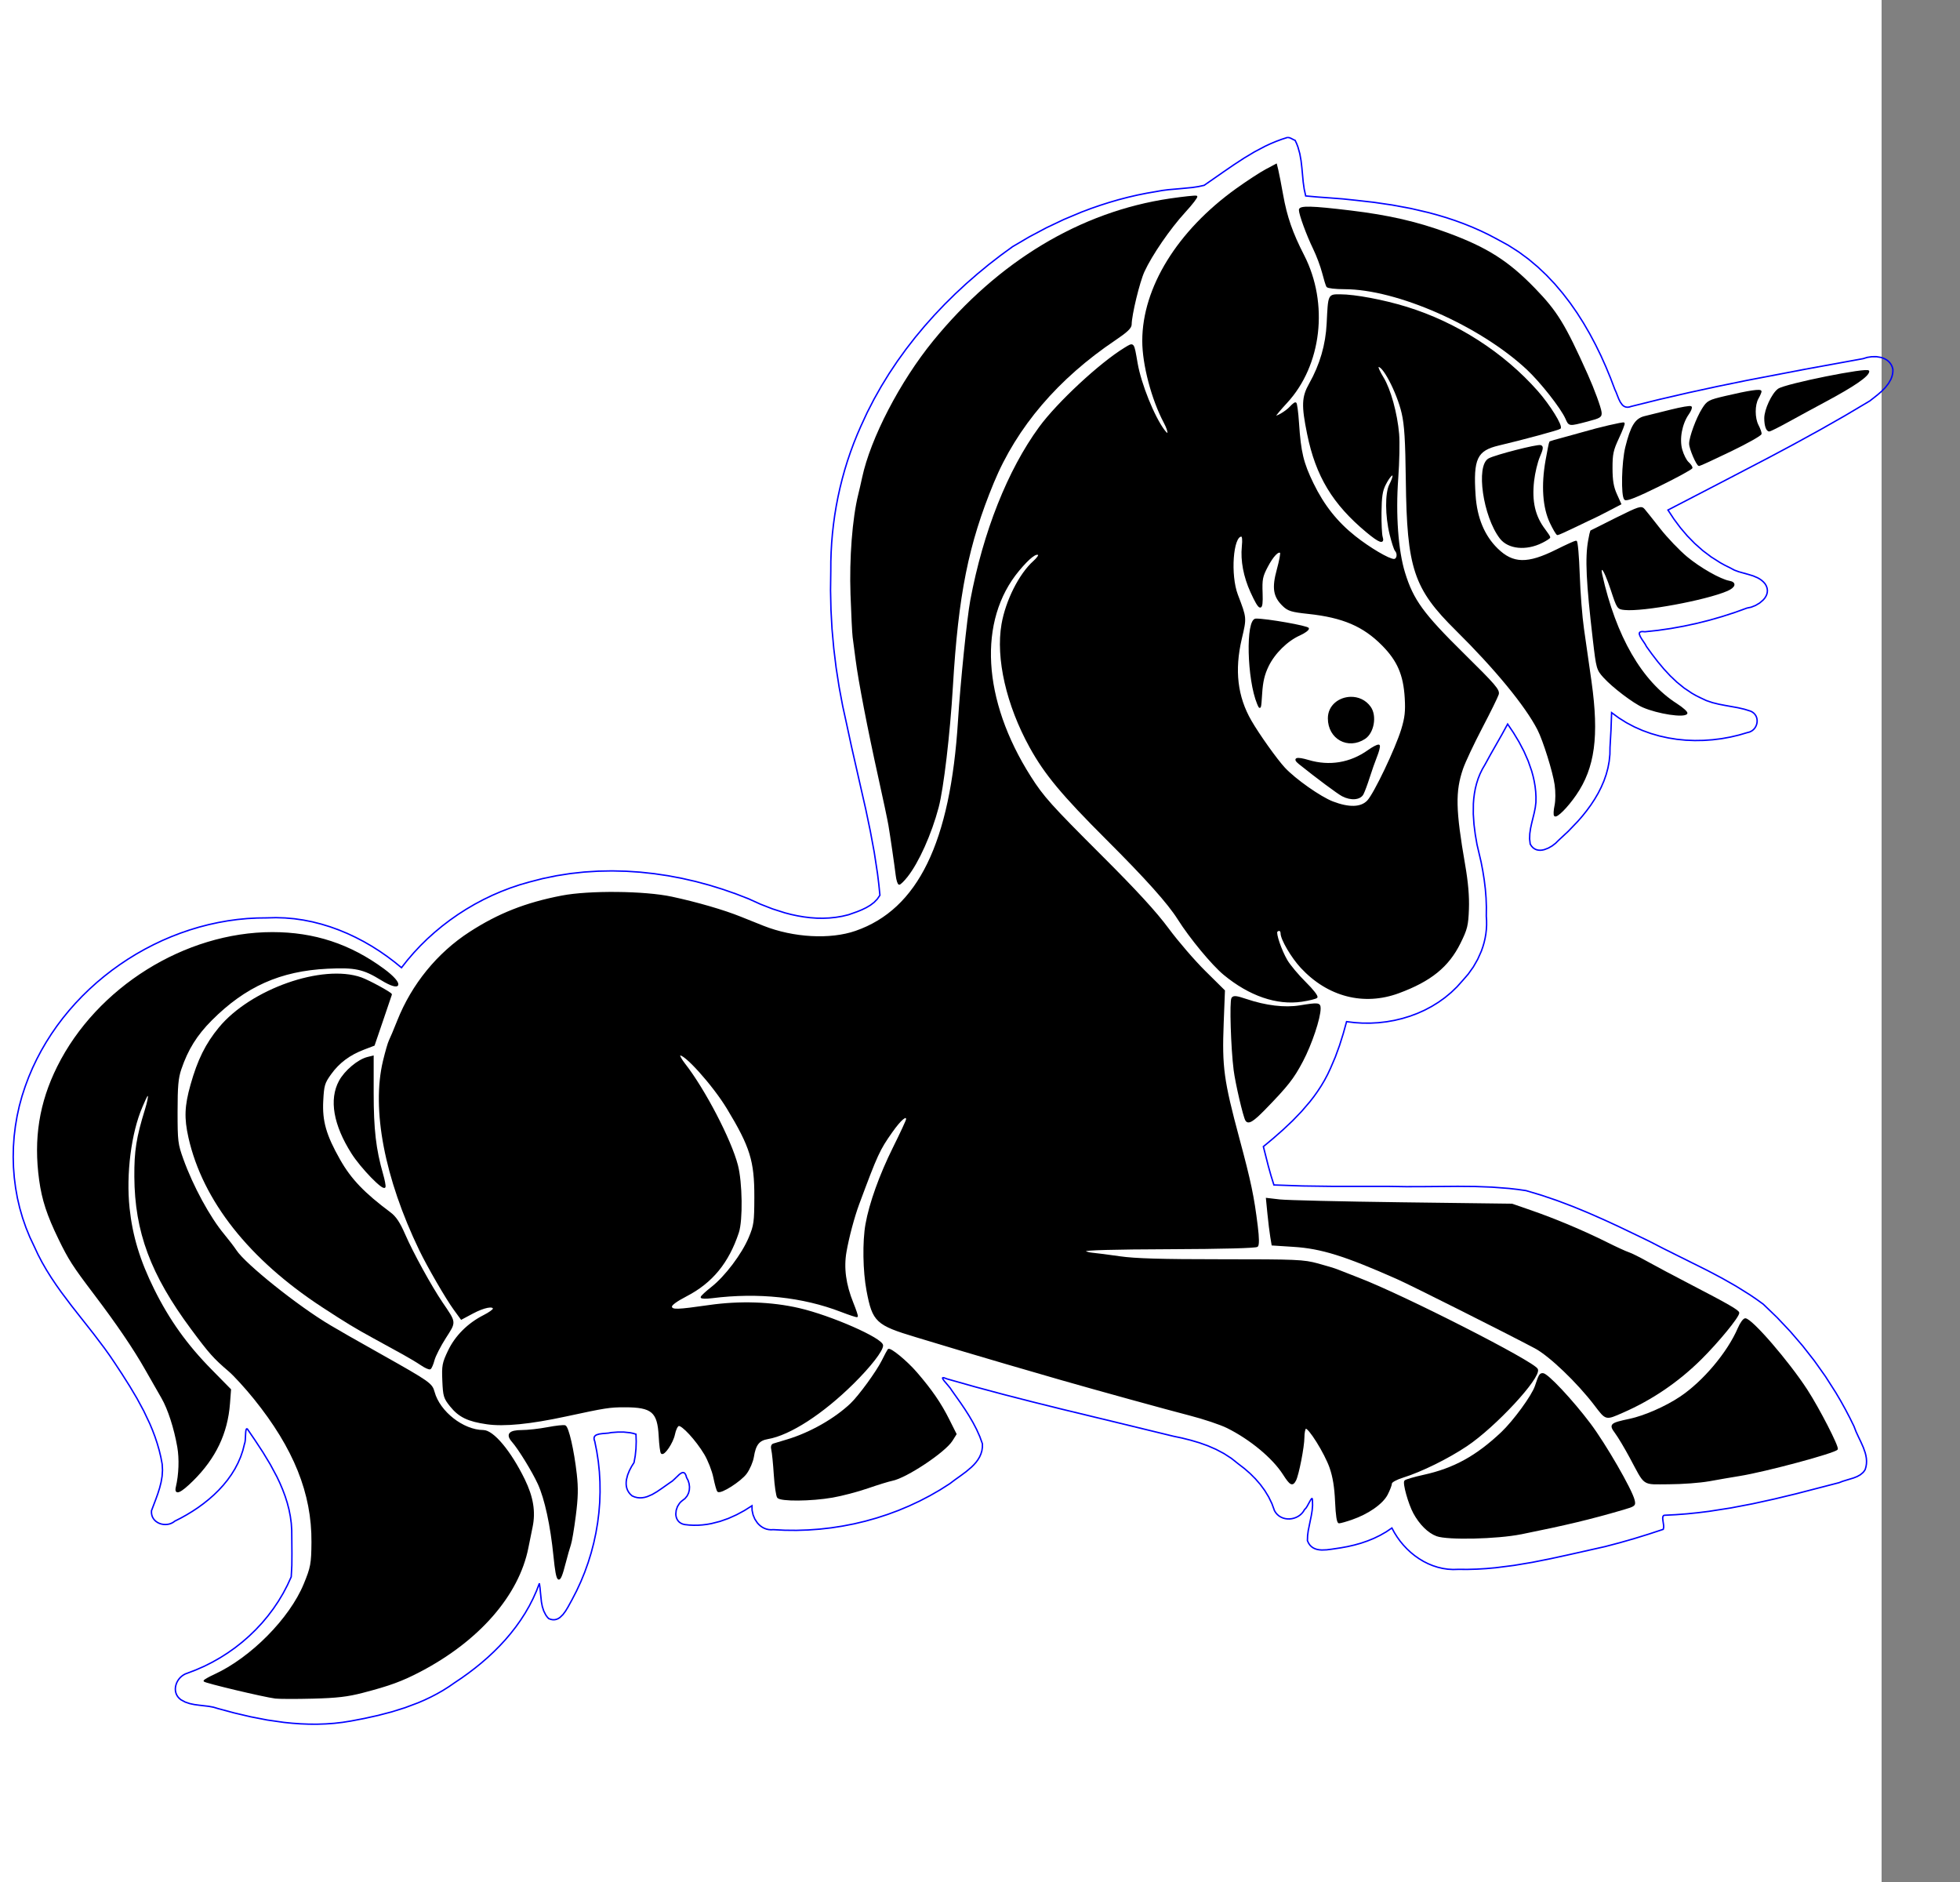 <?xml version="1.0" encoding="UTF-8" standalone="no"?>
<svg
   width="125mm"
   height="120mm"
   viewBox="0 0 125 120"
   version="1.1"
   id="svg1501"
   sodipodi:docname="Einhorn.svg"
   inkscape:version="1.1 (c68e22c387, 2021-05-23)"
   xmlns:inkscape="http://www.inkscape.org/namespaces/inkscape"
   xmlns:sodipodi="http://sodipodi.sourceforge.net/DTD/sodipodi-0.dtd"
   xmlns="http://www.w3.org/2000/svg"
   xmlns:svg="http://www.w3.org/2000/svg">
  <rect x="0" y="0" width="125" height="120" fill="#808080" stroke="none"/>
  <defs
     id="defs1505" />
  <sodipodi:namedview
     id="namedview1503"
     pagecolor="#ffffff"
     bordercolor="#666666"
     borderopacity="1.0"
     inkscape:pageshadow="2"
     inkscape:pageopacity="0.0"
     inkscape:pagecheckerboard="0"
     inkscape:document-units="mm"
     showgrid="false"
     inkscape:zoom="0.96163364"
     inkscape:cx="182.50193"
     inkscape:cy="237.61648"
     inkscape:window-width="1920"
     inkscape:window-height="1017"
     inkscape:window-x="-8"
     inkscape:window-y="-8"
     inkscape:window-maximized="1"
     inkscape:current-layer="g1775"
     borderlayer="true"
     width="125mm">
    <inkscape:grid
       spacingx="2.54"
       spacingy="2.54"
       empspacing="1"
       type="xygrid"
       units="mm"
       id="grid1744" />
  </sodipodi:namedview>
  <g
     inkscape:groupmode="layer"
     id="layer1"
     inkscape:label="Cut" />
  <g
     inkscape:groupmode="layer"
     id="layer2"
     inkscape:label="Gravieren" />
  <g
     inkscape:label="[fixed] BG"
     inkscape:groupmode="layer"
     sodipodi:insensitive="true"
     id="g1773">
    <rect
       x="0"
       y="0"
       width="120"
       height="120"
       style="fill:#ffffff;fill-opacity:1;stroke:none"
       id="rect1771" />
  </g>
  <g
     inkscape:label="Edge.Cuts"
     inkscape:groupmode="layer"
     id="g1775"
     style="display:inline">
    <path
       id="path1439"
       style="fill:none;stroke:#0000ff;stroke-width:0.024mm"
       d="M 82.109 8.764 L 81.742 8.882 L 81.382 9.016 L 81.028 9.164 L 80.681 9.326 L 80.002 9.685 L 79.341 10.081 L 78.694 10.503 L 78.056 10.94 L 76.795 11.817 L 76.423 11.898 L 76.045 11.955 L 75.278 12.029 L 74.507 12.096 L 74.124 12.145 L 73.744 12.213 L 73.134 12.318 L 72.528 12.44 L 71.926 12.58 L 71.329 12.736 L 70.736 12.909 L 70.148 13.096 L 69.564 13.299 L 68.986 13.517 L 67.846 13.995 L 66.73 14.525 L 65.638 15.105 L 64.574 15.73 L 63.81 16.288 L 63.062 16.867 L 62.331 17.469 L 61.617 18.092 L 60.922 18.737 L 60.248 19.402 L 59.595 20.089 L 58.965 20.796 L 58.359 21.523 L 57.779 22.271 L 57.226 23.038 L 56.701 23.824 L 56.206 24.63 L 55.741 25.454 L 55.308 26.297 L 54.909 27.159 L 54.672 27.705 L 54.45 28.256 L 54.244 28.814 L 54.053 29.377 L 53.878 29.944 L 53.719 30.516 L 53.575 31.092 L 53.447 31.672 L 53.334 32.255 L 53.237 32.841 L 53.156 33.429 L 53.09 34.02 L 53.04 34.612 L 53.006 35.206 L 52.987 35.801 L 52.984 36.396 L 52.968 37.635 L 52.995 38.873 L 53.063 40.11 L 53.174 41.343 L 53.324 42.572 L 53.514 43.796 L 53.742 45.014 L 54.007 46.224 L 54.298 47.575 L 54.605 48.925 L 55.219 51.626 L 55.502 52.981 L 55.755 54.341 L 55.964 55.707 L 56.048 56.394 L 56.117 57.082 L 55.95 57.327 L 55.744 57.538 L 55.506 57.719 L 55.244 57.874 L 54.967 58.008 L 54.682 58.125 L 54.118 58.325 L 53.713 58.422 L 53.306 58.49 L 52.898 58.532 L 52.49 58.549 L 52.081 58.543 L 51.673 58.514 L 51.267 58.464 L 50.862 58.395 L 50.459 58.309 L 50.059 58.205 L 49.271 57.954 L 48.502 57.654 L 47.756 57.316 L 46.923 56.992 L 46.078 56.699 L 45.222 56.435 L 44.357 56.203 L 43.483 56.004 L 42.603 55.838 L 41.718 55.707 L 40.828 55.611 L 39.936 55.552 L 39.043 55.53 L 38.15 55.547 L 37.259 55.603 L 36.371 55.7 L 35.487 55.839 L 34.61 56.02 L 33.739 56.245 L 33.141 56.418 L 32.55 56.617 L 31.966 56.841 L 31.392 57.089 L 30.828 57.361 L 30.276 57.655 L 29.736 57.972 L 29.209 58.31 L 28.697 58.669 L 28.2 59.047 L 27.72 59.446 L 27.257 59.862 L 26.814 60.297 L 26.39 60.749 L 25.987 61.217 L 25.605 61.701 L 25.153 61.332 L 24.686 60.98 L 24.203 60.645 L 23.707 60.331 L 23.198 60.037 L 22.677 59.766 L 22.145 59.517 L 21.602 59.293 L 21.051 59.094 L 20.491 58.923 L 19.924 58.779 L 19.35 58.665 L 18.771 58.581 L 18.188 58.53 L 17.6 58.511 L 17.01 58.526 L 16.386 58.535 L 15.762 58.569 L 15.142 58.629 L 14.524 58.714 L 13.911 58.824 L 13.302 58.957 L 12.698 59.114 L 12.101 59.294 L 11.511 59.497 L 10.928 59.722 L 10.354 59.968 L 9.79 60.236 L 9.235 60.524 L 8.691 60.832 L 8.159 61.16 L 7.639 61.507 L 7.132 61.872 L 6.639 62.256 L 6.16 62.657 L 5.697 63.076 L 5.249 63.512 L 4.819 63.963 L 4.406 64.431 L 4.012 64.913 L 3.637 65.41 L 3.282 65.922 L 2.947 66.448 L 2.634 66.986 L 2.343 67.538 L 2.074 68.102 L 1.83 68.677 L 1.61 69.264 L 1.405 69.888 L 1.232 70.521 L 1.091 71.162 L 0.981 71.81 L 0.902 72.462 L 0.856 73.118 L 0.842 73.775 L 0.86 74.432 L 0.911 75.087 L 0.994 75.738 L 1.109 76.385 L 1.258 77.024 L 1.44 77.654 L 1.655 78.275 L 1.903 78.883 L 2.184 79.478 L 2.424 79.993 L 2.685 80.493 L 2.967 80.981 L 3.265 81.458 L 3.578 81.925 L 3.903 82.384 L 4.581 83.285 L 5.979 85.061 L 6.66 85.961 L 6.988 86.419 L 7.304 86.885 L 7.79 87.624 L 8.27 88.382 L 8.732 89.159 L 9.163 89.957 L 9.552 90.775 L 9.726 91.191 L 9.886 91.613 L 10.028 92.04 L 10.153 92.473 L 10.258 92.91 L 10.342 93.353 L 10.363 93.743 L 10.338 94.127 L 10.274 94.505 L 10.18 94.877 L 10.064 95.245 L 9.933 95.608 L 9.662 96.324 L 9.66 96.469 L 9.681 96.602 L 9.723 96.724 L 9.784 96.833 L 9.861 96.93 L 9.953 97.012 L 10.057 97.081 L 10.17 97.136 L 10.291 97.175 L 10.417 97.199 L 10.546 97.207 L 10.675 97.198 L 10.803 97.173 L 10.927 97.129 L 11.045 97.067 L 11.154 96.987 L 11.53 96.796 L 11.902 96.589 L 12.269 96.366 L 12.629 96.128 L 12.978 95.873 L 13.316 95.603 L 13.64 95.318 L 13.948 95.017 L 14.238 94.701 L 14.508 94.37 L 14.756 94.024 L 14.98 93.663 L 15.177 93.287 L 15.346 92.896 L 15.485 92.491 L 15.591 92.071 L 15.625 91.956 L 15.644 91.801 L 15.662 91.45 L 15.672 91.292 L 15.691 91.172 L 15.725 91.109 L 15.749 91.104 L 15.78 91.121 L 16.279 91.853 L 16.771 92.603 L 17.237 93.374 L 17.662 94.166 L 17.853 94.57 L 18.027 94.981 L 18.183 95.397 L 18.318 95.82 L 18.43 96.249 L 18.516 96.685 L 18.576 97.128 L 18.605 97.578 L 18.618 99.049 L 18.612 99.804 L 18.573 100.543 L 18.329 101.076 L 18.057 101.593 L 17.758 102.093 L 17.433 102.575 L 17.084 103.038 L 16.711 103.483 L 16.315 103.907 L 15.899 104.31 L 15.463 104.691 L 15.008 105.05 L 14.535 105.386 L 14.046 105.697 L 13.543 105.983 L 13.025 106.244 L 12.494 106.477 L 11.952 106.684 L 11.821 106.732 L 11.7 106.798 L 11.588 106.878 L 11.488 106.97 L 11.4 107.074 L 11.326 107.187 L 11.266 107.306 L 11.222 107.431 L 11.193 107.559 L 11.182 107.688 L 11.19 107.817 L 11.217 107.942 L 11.265 108.064 L 11.334 108.179 L 11.426 108.285 L 11.541 108.381 L 11.811 108.526 L 12.097 108.623 L 12.395 108.686 L 12.7 108.727 L 13.316 108.799 L 13.62 108.856 L 13.914 108.945 L 14.947 109.222 L 15.992 109.467 L 17.046 109.671 L 18.107 109.823 L 18.639 109.877 L 19.173 109.915 L 19.706 109.936 L 20.241 109.938 L 20.775 109.92 L 21.309 109.882 L 21.842 109.821 L 22.375 109.737 L 23.247 109.57 L 24.118 109.377 L 24.98 109.152 L 25.831 108.886 L 26.663 108.574 L 27.07 108.399 L 27.471 108.209 L 27.865 108.004 L 28.251 107.784 L 28.628 107.546 L 28.997 107.291 L 29.435 106.997 L 29.865 106.689 L 30.287 106.368 L 30.7 106.033 L 31.101 105.685 L 31.489 105.323 L 31.864 104.948 L 32.224 104.559 L 32.567 104.156 L 32.892 103.74 L 33.199 103.31 L 33.485 102.867 L 33.75 102.41 L 33.991 101.939 L 34.209 101.455 L 34.4 100.957 L 34.439 101.244 L 34.467 101.542 L 34.53 102.146 L 34.587 102.438 L 34.676 102.716 L 34.806 102.972 L 34.89 103.091 L 34.988 103.201 L 35.129 103.255 L 35.261 103.278 L 35.386 103.275 L 35.503 103.247 L 35.613 103.197 L 35.716 103.129 L 35.904 102.946 L 36.07 102.722 L 36.218 102.479 L 36.469 102.022 L 36.769 101.443 L 37.043 100.851 L 37.29 100.247 L 37.51 99.632 L 37.703 99.009 L 37.868 98.377 L 38.005 97.739 L 38.114 97.096 L 38.195 96.448 L 38.247 95.798 L 38.269 95.146 L 38.262 94.494 L 38.225 93.843 L 38.158 93.194 L 38.06 92.549 L 37.932 91.908 L 37.896 91.802 L 37.885 91.712 L 37.897 91.637 L 37.929 91.576 L 37.979 91.528 L 38.044 91.489 L 38.21 91.438 L 38.407 91.41 L 38.615 91.393 L 38.814 91.375 L 38.984 91.343 L 39.381 91.313 L 39.783 91.312 L 40.179 91.353 L 40.371 91.392 L 40.559 91.447 L 40.575 91.909 L 40.559 92.374 L 40.512 92.828 L 40.435 93.258 L 40.282 93.499 L 40.142 93.765 L 40.028 94.047 L 39.954 94.335 L 39.936 94.479 L 39.932 94.621 L 39.945 94.761 L 39.976 94.897 L 40.027 95.028 L 40.099 95.153 L 40.194 95.271 L 40.315 95.381 L 40.477 95.449 L 40.64 95.49 L 40.802 95.506 L 40.962 95.499 L 41.122 95.472 L 41.28 95.427 L 41.591 95.293 L 41.893 95.117 L 42.185 94.919 L 42.729 94.536 L 42.878 94.436 L 43.032 94.294 L 43.335 94.003 L 43.474 93.912 L 43.539 93.893 L 43.599 93.896 L 43.655 93.926 L 43.705 93.985 L 43.748 94.078 L 43.786 94.208 L 43.885 94.399 L 43.947 94.601 L 43.973 94.807 L 43.961 95.011 L 43.91 95.208 L 43.819 95.389 L 43.686 95.55 L 43.512 95.683 L 43.418 95.762 L 43.335 95.854 L 43.203 96.066 L 43.124 96.3 L 43.1 96.54 L 43.111 96.657 L 43.138 96.769 L 43.181 96.873 L 43.242 96.968 L 43.32 97.051 L 43.417 97.12 L 43.532 97.174 L 43.668 97.209 L 43.953 97.24 L 44.238 97.254 L 44.522 97.251 L 44.805 97.231 L 45.086 97.197 L 45.366 97.147 L 45.917 97.007 L 46.454 96.818 L 46.976 96.584 L 47.478 96.313 L 47.957 96.01 L 47.965 96.303 L 48.028 96.59 L 48.14 96.859 L 48.299 97.099 L 48.394 97.204 L 48.5 97.298 L 48.615 97.379 L 48.739 97.445 L 48.872 97.495 L 49.014 97.527 L 49.163 97.541 L 49.319 97.534 L 50.056 97.571 L 50.795 97.578 L 51.535 97.554 L 52.273 97.501 L 53.008 97.418 L 53.74 97.305 L 54.467 97.164 L 55.187 96.993 L 55.9 96.793 L 56.605 96.564 L 57.298 96.308 L 57.981 96.022 L 58.651 95.709 L 59.307 95.368 L 59.948 95 L 60.572 94.603 L 60.904 94.353 L 61.26 94.099 L 61.617 93.834 L 61.953 93.55 L 62.107 93.398 L 62.247 93.239 L 62.371 93.07 L 62.477 92.892 L 62.56 92.703 L 62.62 92.501 L 62.652 92.287 L 62.654 92.059 L 62.486 91.597 L 62.285 91.148 L 62.057 90.71 L 61.807 90.281 L 61.541 89.862 L 61.262 89.45 L 60.691 88.644 L 60.606 88.514 L 60.48 88.36 L 60.216 88.049 L 60.133 87.929 L 60.116 87.886 L 60.119 87.857 L 60.147 87.844 L 60.203 87.85 L 60.412 87.926 L 62.201 88.431 L 63.996 88.912 L 65.797 89.374 L 67.601 89.823 L 71.216 90.697 L 74.828 91.575 L 75.387 91.693 L 75.943 91.832 L 76.491 91.994 L 77.028 92.186 L 77.55 92.413 L 78.052 92.678 L 78.531 92.987 L 78.983 93.346 L 79.362 93.637 L 79.724 93.952 L 80.063 94.291 L 80.376 94.652 L 80.659 95.037 L 80.907 95.444 L 81.116 95.873 L 81.281 96.324 L 81.364 96.457 L 81.463 96.57 L 81.574 96.663 L 81.697 96.737 L 81.828 96.793 L 81.965 96.83 L 82.107 96.849 L 82.251 96.85 L 82.394 96.833 L 82.534 96.799 L 82.67 96.748 L 82.799 96.681 L 82.919 96.597 L 83.027 96.497 L 83.121 96.381 L 83.199 96.25 L 83.277 96.175 L 83.36 96.051 L 83.522 95.755 L 83.592 95.632 L 83.648 95.559 L 83.67 95.549 L 83.687 95.561 L 83.703 95.662 L 83.71 95.989 L 83.682 96.313 L 83.63 96.634 L 83.564 96.954 L 83.435 97.591 L 83.393 97.91 L 83.381 98.231 L 83.45 98.386 L 83.536 98.514 L 83.636 98.616 L 83.75 98.696 L 83.874 98.755 L 84.008 98.796 L 84.15 98.82 L 84.298 98.831 L 84.606 98.82 L 84.919 98.781 L 85.505 98.693 L 85.939 98.614 L 86.37 98.515 L 86.796 98.396 L 87.214 98.253 L 87.623 98.087 L 88.02 97.894 L 88.403 97.675 L 88.769 97.428 L 88.925 97.718 L 89.101 97.998 L 89.294 98.266 L 89.505 98.521 L 89.732 98.762 L 89.974 98.988 L 90.23 99.196 L 90.5 99.385 L 90.781 99.555 L 91.074 99.703 L 91.376 99.828 L 91.687 99.929 L 92.007 100.005 L 92.333 100.054 L 92.665 100.074 L 93.001 100.065 L 93.596 100.068 L 94.19 100.051 L 94.782 100.016 L 95.372 99.963 L 96.549 99.814 L 97.72 99.618 L 98.887 99.386 L 100.05 99.133 L 102.366 98.613 L 103.301 98.367 L 104.23 98.101 L 105.154 97.816 L 106.072 97.514 L 106.101 97.399 L 106.099 97.262 L 106.056 96.967 L 106.04 96.832 L 106.046 96.72 L 106.085 96.644 L 106.122 96.623 L 106.172 96.615 L 106.88 96.579 L 107.587 96.525 L 108.291 96.453 L 108.993 96.366 L 110.392 96.148 L 111.784 95.882 L 113.169 95.578 L 114.549 95.246 L 117.291 94.537 L 117.507 94.453 L 117.739 94.381 L 118.213 94.237 L 118.438 94.148 L 118.642 94.035 L 118.817 93.888 L 118.89 93.799 L 118.953 93.699 L 119.005 93.518 L 119.033 93.339 L 119.04 93.161 L 119.028 92.985 L 118.998 92.809 L 118.955 92.635 L 118.834 92.291 L 118.683 91.951 L 118.522 91.614 L 118.368 91.279 L 118.24 90.947 L 117.971 90.4 L 117.688 89.86 L 117.392 89.327 L 117.082 88.801 L 116.425 87.773 L 115.719 86.778 L 114.967 85.817 L 114.171 84.892 L 113.334 84.006 L 112.457 83.161 L 112.033 82.854 L 111.601 82.56 L 110.716 82.008 L 109.809 81.493 L 108.885 81.005 L 107.012 80.072 L 106.076 79.606 L 105.149 79.128 L 103.24 78.211 L 102.277 77.767 L 101.306 77.34 L 100.327 76.936 L 99.337 76.561 L 98.336 76.219 L 97.322 75.916 L 96.781 75.839 L 96.238 75.777 L 95.151 75.694 L 94.061 75.653 L 92.969 75.643 L 90.782 75.661 L 89.69 75.664 L 88.599 75.646 L 84.914 75.644 L 83.074 75.619 L 81.244 75.555 L 81.055 74.95 L 80.885 74.339 L 80.572 73.109 L 81.207 72.58 L 81.83 72.032 L 82.434 71.462 L 83.009 70.865 L 83.547 70.238 L 83.799 69.912 L 84.038 69.576 L 84.264 69.23 L 84.475 68.874 L 84.67 68.507 L 84.848 68.128 L 85.159 67.401 L 85.43 66.657 L 85.667 65.903 L 85.879 65.141 L 86.385 65.203 L 86.896 65.236 L 87.407 65.237 L 87.918 65.209 L 88.427 65.15 L 88.93 65.062 L 89.427 64.943 L 89.915 64.795 L 90.393 64.617 L 90.858 64.409 L 91.307 64.171 L 91.74 63.904 L 92.154 63.607 L 92.547 63.281 L 92.917 62.926 L 93.262 62.542 L 93.635 62.113 L 93.964 61.651 L 94.245 61.159 L 94.475 60.642 L 94.568 60.376 L 94.648 60.105 L 94.712 59.83 L 94.761 59.551 L 94.793 59.27 L 94.809 58.987 L 94.808 58.702 L 94.789 58.416 L 94.795 57.837 L 94.774 57.259 L 94.728 56.684 L 94.658 56.111 L 94.568 55.541 L 94.46 54.973 L 94.197 53.849 L 94.087 53.213 L 94.004 52.563 L 93.96 51.905 L 93.965 51.247 L 93.99 50.92 L 94.032 50.596 L 94.091 50.275 L 94.17 49.959 L 94.269 49.647 L 94.391 49.342 L 94.536 49.044 L 94.706 48.753 L 95.062 48.104 L 95.428 47.461 L 95.795 46.817 L 96.15 46.168 L 96.524 46.723 L 96.873 47.302 L 97.189 47.904 L 97.462 48.525 L 97.684 49.162 L 97.773 49.487 L 97.846 49.815 L 97.902 50.145 L 97.939 50.478 L 97.957 50.814 L 97.954 51.152 L 97.914 51.486 L 97.847 51.822 L 97.683 52.493 L 97.611 52.828 L 97.563 53.161 L 97.552 53.492 L 97.59 53.821 L 97.673 53.95 L 97.767 54.052 L 97.872 54.127 L 97.984 54.178 L 98.103 54.206 L 98.228 54.214 L 98.355 54.203 L 98.484 54.175 L 98.742 54.078 L 98.988 53.937 L 99.208 53.768 L 99.391 53.586 L 100.026 52.995 L 100.635 52.359 L 100.925 52.025 L 101.2 51.68 L 101.46 51.324 L 101.701 50.957 L 101.922 50.58 L 102.119 50.192 L 102.291 49.794 L 102.434 49.386 L 102.547 48.967 L 102.627 48.539 L 102.672 48.1 L 102.679 47.652 L 102.742 46.546 L 102.781 45.439 L 103.245 45.779 L 103.729 46.082 L 104.231 46.347 L 104.75 46.576 L 105.283 46.769 L 105.827 46.926 L 106.382 47.049 L 106.944 47.139 L 107.511 47.195 L 108.081 47.218 L 108.652 47.209 L 109.222 47.169 L 109.789 47.099 L 110.349 46.998 L 110.902 46.868 L 111.445 46.709 L 111.568 46.679 L 111.678 46.63 L 111.776 46.566 L 111.86 46.489 L 111.93 46.4 L 111.986 46.302 L 112.027 46.198 L 112.053 46.09 L 112.063 45.979 L 112.056 45.869 L 112.033 45.762 L 111.992 45.659 L 111.933 45.564 L 111.856 45.478 L 111.76 45.404 L 111.645 45.344 L 111.25 45.221 L 110.847 45.128 L 110.027 44.98 L 109.618 44.901 L 109.216 44.802 L 108.822 44.669 L 108.442 44.491 L 108.169 44.355 L 107.906 44.206 L 107.408 43.872 L 106.944 43.496 L 106.511 43.085 L 106.104 42.645 L 105.72 42.184 L 105.354 41.709 L 105.004 41.225 L 104.93 41.087 L 104.822 40.924 L 104.706 40.752 L 104.608 40.586 L 104.552 40.441 L 104.548 40.381 L 104.565 40.333 L 104.606 40.296 L 104.673 40.275 L 104.77 40.27 L 104.9 40.283 L 105.735 40.193 L 106.564 40.073 L 107.389 39.924 L 108.208 39.748 L 109.021 39.544 L 109.826 39.313 L 110.623 39.056 L 111.412 38.772 L 111.684 38.714 L 111.962 38.603 L 112.224 38.448 L 112.45 38.254 L 112.543 38.145 L 112.618 38.029 L 112.674 37.906 L 112.708 37.777 L 112.717 37.644 L 112.698 37.506 L 112.65 37.366 L 112.568 37.223 L 112.462 37.104 L 112.346 37.001 L 112.221 36.914 L 112.088 36.839 L 111.805 36.719 L 111.506 36.627 L 110.895 36.457 L 110.601 36.348 L 110.328 36.201 L 110.016 36.048 L 109.714 35.882 L 109.136 35.515 L 108.592 35.105 L 108.083 34.654 L 107.607 34.167 L 107.164 33.646 L 106.754 33.096 L 106.375 32.52 L 109.624 30.836 L 112.869 29.144 L 114.483 28.281 L 116.086 27.401 L 117.675 26.497 L 119.248 25.564 L 119.754 25.166 L 120.007 24.944 L 120.24 24.706 L 120.442 24.448 L 120.598 24.17 L 120.654 24.023 L 120.695 23.869 L 120.717 23.71 L 120.719 23.545 L 120.677 23.395 L 120.616 23.262 L 120.538 23.146 L 120.445 23.045 L 120.339 22.96 L 120.221 22.89 L 120.094 22.833 L 119.959 22.79 L 119.673 22.743 L 119.378 22.744 L 119.089 22.787 L 118.821 22.869 L 115.104 23.547 L 111.388 24.259 L 109.536 24.638 L 107.691 25.038 L 105.855 25.462 L 104.031 25.914 L 103.908 25.952 L 103.797 25.965 L 103.698 25.955 L 103.61 25.925 L 103.53 25.876 L 103.459 25.811 L 103.339 25.644 L 103.239 25.443 L 103.153 25.227 L 103.071 25.015 L 102.986 24.827 L 102.713 24.107 L 102.417 23.391 L 102.099 22.68 L 101.756 21.979 L 101.389 21.288 L 100.997 20.612 L 100.579 19.953 L 100.134 19.315 L 99.66 18.699 L 99.159 18.108 L 98.628 17.546 L 98.067 17.016 L 97.475 16.519 L 96.851 16.06 L 96.194 15.64 L 95.505 15.263 L 94.979 14.985 L 94.446 14.727 L 93.905 14.488 L 93.357 14.268 L 92.803 14.065 L 92.243 13.879 L 91.677 13.71 L 91.107 13.555 L 89.955 13.288 L 88.791 13.072 L 87.619 12.9 L 86.445 12.767 L 85.651 12.684 L 84.851 12.622 L 84.055 12.564 L 83.272 12.494 L 83.175 12.053 L 83.112 11.604 L 83.028 10.699 L 82.976 10.249 L 82.897 9.805 L 82.776 9.371 L 82.695 9.159 L 82.598 8.951 L 82.477 8.897 L 82.36 8.833 L 82.239 8.781 L 82.109 8.764 L 82.109 8.764" />
  </g>
  <g
     inkscape:label="F.SilkS"
     inkscape:groupmode="layer"
     id="g1777"
     style="display:inline">
    <path
       style="fill:#000000;fill-opacity:1;stroke:#000000;stroke-width:0.024mm"
       d="m 23.138,107.892 c 1.712,-0.445 2.497,-0.734 3.669,-1.348 3.735,-1.959 6.248,-4.844 6.846,-7.859 0.071,-0.358 0.192,-0.955 0.269,-1.325 0.202,-0.971 0.048,-1.906 -0.497,-3.021 -0.877,-1.794 -1.976,-3.109 -2.602,-3.112 -1.29,-0.007 -2.809,-1.196 -3.151,-2.466 -0.143,-0.529 -0.285,-0.629 -3.368,-2.364 -2.135,-1.202 -2.306,-1.299 -3.24,-1.848 -2.041,-1.2 -5.452,-3.924 -6.027,-4.813 -0.13,-0.2 -0.479,-0.656 -0.775,-1.012 -0.913,-1.097 -1.985,-3.068 -2.608,-4.795 -0.352,-0.975 -0.374,-1.157 -0.374,-3.046 0,-1.623 0.047,-2.146 0.243,-2.722 0.428,-1.258 1.001,-2.178 1.945,-3.125 2.162,-2.168 4.398,-3.167 7.421,-3.313 1.757,-0.085 2.286,0.028 3.43,0.732 1.302,0.801 1.419,0.294 0.148,-0.642 -2.147,-1.582 -4.434,-2.335 -7.096,-2.335 -5.555,0 -11.171,3.507 -13.681,8.544 -1.147,2.302 -1.511,4.593 -1.147,7.225 0.174,1.258 0.494,2.233 1.224,3.735 0.643,1.322 0.901,1.723 2.261,3.517 1.454,1.919 2.512,3.474 3.273,4.816 0.376,0.663 0.843,1.479 1.037,1.814 0.407,0.704 0.804,1.929 1.014,3.134 0.132,0.757 0.095,1.767 -0.094,2.562 -0.118,0.496 0.242,0.34 1.039,-0.45 1.43,-1.419 2.182,-2.997 2.325,-4.88 l 0.068,-0.891 -1.226,-1.247 C 11.895,85.765 10.764,84.181 9.793,82.222 8.884,80.387 8.409,78.821 8.219,77.038 7.988,74.858 8.324,72.22 9.044,70.558 9.379,69.787 9.381,69.783 9.47,69.871 c 0.038,0.038 -0.045,0.442 -0.186,0.896 -0.548,1.775 -0.681,2.618 -0.671,4.261 0.021,3.509 1.03,6.219 3.604,9.689 1.153,1.554 1.434,1.869 2.394,2.688 0.334,0.285 1.063,1.082 1.619,1.771 2.538,3.145 3.704,6.044 3.679,9.155 -0.011,1.377 -0.054,1.61 -0.496,2.682 -0.911,2.211 -3.391,4.716 -5.733,5.791 -0.358,0.164 -0.652,0.333 -0.652,0.374 0,0.083 3.818,0.992 4.536,1.08 0.249,0.03 1.328,0.033 2.398,0.005 1.528,-0.04 2.207,-0.119 3.175,-0.371 z"
       id="path1441" />
    <path
       style="fill:#000000;fill-opacity:1;stroke:#000000;stroke-width:0.024mm"
       d="m 36.025,99.686 c 0.124,-0.481 0.277,-1.021 0.341,-1.199 0.064,-0.178 0.204,-1.002 0.31,-1.832 0.15,-1.164 0.164,-1.77 0.064,-2.657 -0.173,-1.53 -0.51,-3 -0.705,-3.075 -0.087,-0.033 -0.589,0.022 -1.116,0.122 -0.527,0.101 -1.267,0.183 -1.643,0.183 -0.792,1.17e-4 -0.99,0.231 -0.587,0.687 0.405,0.459 1.296,1.91 1.656,2.699 0.434,0.951 0.801,2.643 0.998,4.612 0.18,1.798 0.316,1.889 0.683,0.459 z"
       id="path1443" />
    <path
       style="fill:#000000;fill-opacity:1;stroke:#000000;stroke-width:0.024mm"
       d="m 97.01,97.785 c 2.883,-0.581 4.408,-0.947 6.523,-1.565 0.718,-0.21 0.752,-0.238 0.673,-0.565 -0.163,-0.672 -1.833,-3.563 -2.808,-4.86 -1.133,-1.506 -2.719,-3.196 -3.001,-3.196 -0.185,0 -0.225,0.069 -0.465,0.792 -0.202,0.61 -1.392,2.238 -2.17,2.97 -1.611,1.516 -3.035,2.297 -4.958,2.72 -0.597,0.131 -1.135,0.288 -1.196,0.349 -0.123,0.123 0.248,1.452 0.572,2.047 0.383,0.703 0.923,1.236 1.45,1.431 0.692,0.256 3.856,0.183 5.378,-0.124 z"
       id="path1445" />
    <path
       id="path1447"
       style="fill:#000000;fill-opacity:1;stroke:#000000;stroke-width:0.093mm"
       d="m 307.137,39.582 -2.449,1.301 c -1.347,0.715 -4.544,2.803 -7.104,4.639 -14.103,10.116 -22.5,23.733 -22.508,36.49 -0.004,5.678 2.202,14.055 5.166,19.631 1.257,2.363 1.171,3.65 -0.127,1.92 -2.475,-3.3 -5.64,-11.164 -6.506,-16.164 -0.877,-5.066 -0.743,-4.893 -2.844,-3.619 -5.944,3.604 -16.223,13.147 -20.566,19.092 -7.546,10.328 -13.415,25.105 -16.516,41.592 -0.778,4.134 -2.395,19.981 -2.949,28.9 -1.832,29.454 -9.67,45.521 -24.773,50.773 -6.13,2.132 -15.032,1.646 -22.262,-1.213 -1.347,-0.533 -3.827,-1.526 -5.512,-2.207 -4.019,-1.625 -10.452,-3.492 -16.529,-4.797 -6.53,-1.402 -19.859,-1.533 -26.451,-0.262 -8.673,1.673 -15.231,4.261 -22.131,8.73 -7.723,5.003 -13.839,12.503 -17.305,21.225 -0.857,2.155 -1.76,4.307 -2.01,4.783 -0.249,0.476 -0.888,2.681 -1.42,4.898 -2.789,11.633 0.37,28.122 8.705,45.424 1.936,4.018 6.378,11.685 8.293,14.314 l 1.686,2.314 2.73,-1.457 c 2.712,-1.447 5.041,-1.899 5.041,-0.977 0,0.265 -1.046,1.014 -2.326,1.664 -3.796,1.928 -6.795,4.92 -8.488,8.469 -1.394,2.921 -1.511,3.546 -1.355,7.191 0.157,3.68 0.3,4.153 1.822,6.047 2.054,2.554 4.169,3.58 8.736,4.238 4.144,0.597 10.399,-0.021 19,-1.877 9.542,-2.059 10.522,-2.211 14.156,-2.211 6.63,0 8.05,1.215 8.359,7.158 0.107,2.042 0.34,3.857 0.518,4.033 0.567,0.561 2.658,-2.55 3.053,-4.541 0.209,-1.057 0.67,-2.017 1.023,-2.135 0.835,-0.278 4.291,3.467 6.338,6.871 0.884,1.47 1.882,4.016 2.217,5.656 0.334,1.64 0.752,3.127 0.93,3.305 0.61,0.61 5.458,-2.472 6.801,-4.324 0.74,-1.02 1.495,-2.785 1.678,-3.92 0.479,-2.981 1.348,-4.082 3.51,-4.449 5.281,-0.896 13.177,-6 20.541,-13.281 4.128,-4.082 7.045,-7.838 7.045,-9.07 0,-1.609 -12.401,-7.061 -20.082,-8.83 -6.653,-1.532 -14.211,-1.785 -21.633,-0.723 -7.78,1.114 -8.939,1.144 -9.104,0.238 -0.085,-0.467 1.212,-1.422 3.643,-2.684 6.155,-3.194 10.06,-7.953 12.463,-15.186 0.982,-2.956 0.858,-12.011 -0.221,-16.164 -1.599,-6.155 -7.888,-18.222 -12.713,-24.393 -0.8,-1.023 -1.329,-1.984 -1.176,-2.137 0.888,-0.888 8.115,7.124 11.559,12.814 5.584,9.229 6.644,12.636 6.625,21.307 -0.011,6.075 -0.123,6.873 -1.352,9.814 -1.668,3.993 -5.749,9.406 -9.033,11.982 -1.374,1.078 -2.513,2.135 -2.533,2.348 -0.019,0.213 1.121,0.242 2.535,0.065 11.157,-1.402 21.842,-0.268 31.119,3.305 2.019,0.777 3.742,1.342 3.83,1.254 0.088,-0.088 -0.396,-1.542 -1.078,-3.23 -1.792,-4.436 -2.333,-8.439 -1.662,-12.307 0.606,-3.488 1.927,-8.449 3.068,-11.516 4.475,-12.027 4.942,-13.043 7.99,-17.363 2.153,-3.052 3.633,-4.274 3.633,-3.002 0,0.249 -1.421,3.312 -3.158,6.807 -3.271,6.581 -5.717,13.397 -6.611,18.424 -0.748,4.205 -0.636,11.304 0.254,15.994 1.407,7.417 2.19,8.151 11.789,11.033 4.003,1.202 9.042,2.719 11.197,3.373 3.429,1.041 16.349,4.82 23.512,6.877 8.673,2.49 25.936,7.251 31.104,8.578 3.368,0.865 7.444,2.231 9.061,3.035 5.569,2.771 10.976,7.257 13.516,11.215 1.66,2.587 2.126,2.836 2.834,1.514 0.689,-1.287 2.02,-8.108 2.02,-10.35 0,-1.073 0.202,-2.076 0.449,-2.229 0.705,-0.436 4.729,6.001 5.955,9.525 0.768,2.208 1.175,4.722 1.326,8.205 0.143,3.293 0.41,5.022 0.775,5.023 0.306,10e-4 1.659,-0.378 3.006,-0.842 h 0.002 c 3.978,-1.37 7.431,-3.785 8.551,-5.98 0.55,-1.077 1,-2.257 1,-2.623 0,-0.38 1.204,-1.042 2.816,-1.547 4.446,-1.393 10.754,-4.498 15.295,-7.529 6.878,-4.592 17.789,-16.351 17.023,-18.346 -0.65,-1.693 -32.171,-17.745 -42.973,-21.883 -2.29,-0.877 -4.604,-1.784 -5.143,-2.014 -0.539,-0.23 -2.646,-0.869 -4.684,-1.422 -3.445,-0.934 -5.077,-1.004 -23.205,-1.004 -14.508,0 -20.768,-0.184 -24.459,-0.717 -2.729,-0.393 -5.717,-0.779 -6.639,-0.857 -0.922,-0.078 -1.748,-0.361 -1.836,-0.631 -0.105,-0.321 6.966,-0.514 20.461,-0.562 12.818,-0.046 20.805,-0.258 21.105,-0.559 0.318,-0.318 0.3,-1.967 -0.053,-4.824 -0.885,-7.174 -1.588,-10.532 -4.398,-20.994 -3.783,-14.085 -4.213,-17.242 -3.801,-27.867 l 0.301,-7.781 -4.666,-4.615 c -2.567,-2.538 -6.548,-7.156 -8.848,-10.264 -2.963,-4.004 -7.636,-9.097 -16.039,-17.482 -12.235,-12.21 -14.052,-14.236 -17.148,-19.107 -11.724,-18.446 -12.811,-37.654 -2.812,-49.668 2.536,-3.047 4.276,-4.4 4.881,-3.795 0.179,0.179 -0.359,0.936 -1.193,1.682 -3.394,3.033 -6.612,9.413 -7.596,15.064 -1.423,8.174 1.138,19.402 6.746,29.566 3.566,6.463 7.724,11.458 18.426,22.141 9.546,9.529 14.777,15.371 17.209,19.225 2.862,4.534 8.188,10.968 11.01,13.299 6.124,5.059 12.698,7.321 18.689,6.432 1.739,-0.258 3.356,-0.655 3.594,-0.883 0.245,-0.234 -0.951,-1.779 -2.748,-3.549 -1.749,-1.724 -3.762,-4.127 -4.473,-5.34 -1.399,-2.388 -2.818,-6.557 -2.381,-6.994 0.518,-0.518 1.086,-0.266 1.086,0.48 0,1.429 2.54,5.756 4.816,8.205 6.423,6.909 15.039,9.134 23.412,6.045 7.702,-2.842 11.94,-6.275 14.746,-11.949 1.651,-3.338 1.862,-4.198 2.008,-8.168 0.11,-3.007 -0.18,-6.408 -0.9,-10.559 -2.306,-13.286 -2.401,-17.707 -0.502,-23.225 0.549,-1.594 2.623,-6.003 4.609,-9.797 1.986,-3.794 3.77,-7.417 3.965,-8.051 0.313,-1.016 -0.679,-2.173 -8.416,-9.797 -9.675,-9.533 -12.095,-12.862 -14.119,-19.422 -1.657,-5.37 -2.285,-14.078 -1.646,-22.795 0.285,-3.896 0.382,-8.672 0.215,-10.613 -0.429,-4.982 -2.021,-10.754 -3.738,-13.555 -0.806,-1.314 -1.351,-2.502 -1.213,-2.641 1,-1 4.719,6.027 5.904,11.154 0.658,2.848 0.883,6.482 1.002,16.164 0.26,21.213 1.849,25.986 11.982,36.002 9.419,9.309 16.721,18.192 19.672,23.93 1.354,2.632 3.712,10.172 4.16,13.297 0.243,1.697 0.236,3.823 -0.021,5.031 -0.243,1.15 -0.298,2.235 -0.121,2.412 0.457,0.457 2.967,-2.064 5.012,-5.033 4.473,-6.495 5.496,-14.059 3.666,-27.146 -0.584,-4.176 -1.404,-9.908 -1.82,-12.736 -0.416,-2.829 -0.877,-8.724 -1.025,-13.102 -0.148,-4.378 -0.464,-7.961 -0.701,-7.961 -0.237,0 -2.355,0.96 -4.707,2.133 -6.968,3.475 -10.512,3.403 -14.287,-0.291 -3.208,-3.139 -5.004,-7.455 -5.367,-12.906 -0.591,-8.862 0.381,-10.915 5.766,-12.178 5.556,-1.303 14.439,-3.706 14.715,-3.982 0.544,-0.544 -2.522,-5.495 -5.471,-8.836 -8.181,-9.268 -19.428,-16.489 -31.471,-20.209 -5.509,-1.701 -12.414,-2.998 -15.973,-2.998 -2.791,0 -2.717,-0.171 -3.059,6.857 -0.249,5.123 -1.659,9.96 -4.232,14.52 -1.79,3.171 -1.868,5.18 -0.469,12.047 2.06,10.11 6.109,16.812 14.234,23.562 3.026,2.514 4.125,2.89 3.598,1.23 -0.184,-0.579 -0.311,-3.228 -0.283,-5.887 0.04,-3.794 0.262,-5.247 1.029,-6.752 1.007,-1.974 1.971,-2.947 1.971,-1.988 0,0.299 -0.351,1.224 -0.781,2.057 -1.037,2.005 -1.001,7.497 0.08,11.916 0.46,1.881 1.027,3.629 1.26,3.885 0.723,0.796 0.468,2.23 -0.396,2.23 -1.218,0 -5.868,-2.741 -9.396,-5.537 -4.346,-3.444 -7.548,-7.478 -10.107,-12.74 -2.436,-5.008 -3.049,-7.562 -3.512,-14.625 -0.173,-2.649 -0.469,-4.814 -0.656,-4.814 -0.187,0 -0.759,0.463 -1.271,1.029 -0.997,1.102 -3.629,2.632 -3.629,2.109 0,-0.173 1.221,-1.631 2.711,-3.24 8.318,-8.985 10.031,-23.801 4.092,-35.375 -2.784,-5.425 -4.115,-9.256 -5.072,-14.6 -0.447,-2.497 -0.964,-5.159 -1.148,-5.916 z m -8.383,89.357 c 0.357,0 0.454,0.869 0.283,2.57 -0.337,3.365 0.393,7.232 2.055,10.887 2.155,4.74 2.762,4.82 2.596,0.34 -0.124,-3.337 0.017,-4.053 1.264,-6.422 1.362,-2.589 2.692,-3.964 3.273,-3.383 0.157,0.157 -0.189,2.005 -0.766,4.107 -1.222,4.453 -0.893,6.5 1.393,8.689 1.189,1.139 2.012,1.388 6.012,1.814 8.312,0.886 13.284,3.009 17.859,7.631 3.716,3.754 5.193,7.176 5.52,12.789 0.186,3.195 0.016,4.715 -0.838,7.527 -1.416,4.663 -6.612,15.55 -8.232,17.248 -1.611,1.689 -4.494,1.779 -8.451,0.266 -2.967,-1.135 -9.044,-5.407 -11.619,-8.17 -1.895,-2.032 -6.191,-8.065 -8.096,-11.367 -3.359,-5.823 -4.107,-12.191 -2.324,-19.799 1.192,-5.087 1.21,-4.878 -0.938,-10.518 -1.822,-4.784 -1.152,-14.211 1.01,-14.211 z m 3.5,20.074 c -2.325,0.034 -1.996,14.474 0.463,20.336 0.582,1.387 0.63,1.249 0.861,-2.449 0.181,-2.892 0.59,-4.634 1.564,-6.648 1.511,-3.125 4.593,-6.162 7.619,-7.512 1.145,-0.511 2.082,-1.188 2.082,-1.506 0,-0.479 -10.08,-2.257 -12.59,-2.221 z m 22.818,18.826 c -2.715,0.048 -5.33,1.936 -5.33,5 0,4.841 4.682,7.429 8.689,4.803 2.08,-1.363 2.789,-5.357 1.322,-7.451 -1.16,-1.657 -2.941,-2.383 -4.682,-2.352 z m 6.68,11.494 c -0.378,0.013 -1.352,0.521 -2.438,1.293 -4.322,3.073 -9.356,3.911 -14.43,2.404 -2.869,-0.852 -3.751,-0.577 -2.184,0.68 4.238,3.399 9.276,7.149 10.375,7.723 2.053,1.071 4.236,0.89 4.908,-0.408 0.314,-0.606 0.989,-2.425 1.5,-4.041 0.511,-1.616 1.305,-3.87 1.764,-5.006 0.458,-1.136 0.755,-2.293 0.662,-2.572 -0.017,-0.052 -0.071,-0.075 -0.158,-0.072 z"
       transform="scale(0.265)" />
    <path
       style="fill:#000000;fill-opacity:1;stroke:#000000;stroke-width:0.024mm"
       d="m 89.772,59.721 c -0.144,-0.231 -0.262,-0.265 -0.739,-0.211 -0.312,0.035 -0.596,0.035 -0.632,-9.79e-4 -0.111,-0.111 0.303,-0.795 0.566,-0.935 0.433,-0.232 1.011,-0.159 1.231,0.155 0.24,0.343 0.263,0.895 0.046,1.112 -0.213,0.213 -0.274,0.198 -0.472,-0.119 z"
       id="path1449" />
    <path
       style="fill:#000000;fill-opacity:1;stroke:#000000;stroke-width:0.024mm"
       d="m 77.221,25.096 c -0.514,-1.168 -0.681,-1.874 -0.685,-2.908 -0.004,-0.966 0.25,-1.679 0.922,-2.588 1.39,-1.879 3.101,-2.016 3.474,-0.277 0.247,1.153 0.086,3.297 -0.378,5.021 -0.183,0.681 -0.456,0.718 -0.328,0.044 0.477,-2.506 0.402,-4.808 -0.175,-5.385 -0.373,-0.373 -0.83,-0.159 -1.753,0.819 -0.881,0.934 -1.247,1.751 -1.247,2.785 0,0.547 0.286,1.752 0.654,2.753 0.389,1.06 0.007,0.851 -0.484,-0.264 z"
       id="path1459" />
    <path
       style="fill:#000000;fill-opacity:1;stroke:#000000;stroke-width:0.024mm"
       d="m 53.092,95.446 c 0.598,-0.104 1.612,-0.371 2.253,-0.593 0.641,-0.222 1.337,-0.436 1.548,-0.477 0.894,-0.172 3.35,-1.802 3.81,-2.528 L 60.96,91.44 60.501,90.525 c -0.526,-1.049 -1.095,-1.877 -2.06,-2.996 -0.625,-0.725 -1.679,-1.591 -1.788,-1.47 -0.026,0.028 -0.197,0.351 -0.381,0.718 -0.355,0.707 -1.478,2.246 -2,2.741 -1.025,0.972 -2.591,1.861 -4.048,2.3 -0.392,0.118 -0.792,0.239 -0.889,0.268 -0.114,0.035 -0.149,0.161 -0.099,0.359 0.042,0.168 0.114,0.882 0.159,1.586 0.046,0.705 0.141,1.354 0.212,1.443 0.18,0.225 2.121,0.21 3.484,-0.028 z"
       id="path1461" />
    <path
       style="fill:#000000;fill-opacity:1;stroke:#000000;stroke-width:0.024mm"
       d="m 108.998,94.404 c 0.57,-0.104 1.445,-0.255 1.944,-0.335 1.647,-0.265 6.088,-1.458 6.219,-1.671 0.086,-0.14 -1.161,-2.57 -1.924,-3.748 -1.18,-1.821 -3.537,-4.549 -3.932,-4.549 -0.098,0 -0.292,0.266 -0.431,0.591 -0.67,1.564 -2.239,3.425 -3.716,4.408 -0.932,0.621 -2.286,1.213 -3.233,1.413 -1.222,0.259 -1.28,0.315 -0.882,0.851 0.183,0.246 0.6,0.944 0.926,1.549 1.008,1.874 0.731,1.685 2.472,1.682 0.836,-0.002 1.986,-0.088 2.557,-0.192 z"
       id="path1463" />
    <path
       style="fill:#000000;fill-opacity:1;stroke:#000000;stroke-width:0.024mm"
       d="m 103.49,90.033 c 1.862,-0.814 3.529,-1.949 4.988,-3.395 1.092,-1.083 2.399,-2.677 2.399,-2.926 0,-0.137 -0.686,-0.532 -3.046,-1.756 -1.069,-0.554 -2.334,-1.226 -2.81,-1.493 -0.476,-0.267 -1.001,-0.528 -1.166,-0.579 -0.165,-0.051 -0.796,-0.341 -1.402,-0.644 -1.448,-0.723 -3.272,-1.491 -4.795,-2.019 l -1.231,-0.426 -6.998,-0.089 c -3.849,-0.049 -7.369,-0.132 -7.823,-0.184 l -0.825,-0.096 0.094,0.954 c 0.052,0.525 0.132,1.187 0.18,1.472 l 0.086,0.518 1.358,0.087 c 1.771,0.113 3.271,0.58 6.606,2.057 0.893,0.395 6.856,3.389 8.798,4.417 0.921,0.487 2.705,2.192 3.814,3.645 0.73,0.956 0.669,0.94 1.773,0.457 z"
       id="path1465" />
    <path
       style="fill:#000000;fill-opacity:1;stroke:#000000;stroke-width:0.024mm"
       d="m 27.668,86.714 c 0.072,-0.268 0.398,-0.904 0.724,-1.414 0.668,-1.044 0.678,-0.928 -0.208,-2.236 -0.708,-1.044 -1.877,-3.172 -2.388,-4.348 -0.324,-0.746 -0.574,-1.121 -0.919,-1.378 -1.679,-1.252 -2.521,-2.133 -3.227,-3.378 -0.889,-1.567 -1.148,-2.471 -1.08,-3.771 0.052,-0.993 0.097,-1.144 0.511,-1.72 0.524,-0.729 1.201,-1.236 2.122,-1.586 l 0.648,-0.247 0.547,-1.603 c 0.301,-0.882 0.548,-1.613 0.551,-1.624 0.017,-0.084 -1.428,-0.872 -1.917,-1.046 -2.453,-0.869 -7.025,0.739 -9.038,3.179 -0.85,1.031 -1.354,2.049 -1.801,3.638 -0.379,1.348 -0.408,2.109 -0.13,3.346 0.905,4.017 3.866,7.762 8.549,10.813 1.528,0.995 2.011,1.288 3.231,1.957 0.647,0.355 1.492,0.819 1.878,1.031 0.387,0.212 0.907,0.525 1.156,0.694 0.249,0.169 0.5,0.279 0.557,0.243 0.057,-0.036 0.163,-0.284 0.236,-0.551 z"
       id="path1467" />
    <path
       style="fill:#000000;fill-opacity:1;stroke:#000000;stroke-width:0.024mm"
       d="M 24.387,74.87 C 23.933,73.286 23.786,72.015 23.786,69.687 v -2.333 l -0.347,0.087 c -0.596,0.15 -1.426,0.846 -1.778,1.493 -0.637,1.171 -0.357,2.784 0.8,4.603 0.583,0.916 2.001,2.377 2.08,2.142 0.023,-0.07 -0.046,-0.434 -0.153,-0.81 z"
       id="path1469" />
    <path
       style="fill:#000000;fill-opacity:1;stroke:#000000;stroke-width:0.024mm"
       d="m 80.651,70.72 c 1.464,-1.505 1.827,-1.967 2.41,-3.075 0.561,-1.065 1.118,-2.728 1.118,-3.338 0,-0.34 -0.092,-0.351 -1.286,-0.157 -0.96,0.156 -2.17,0.011 -3.413,-0.408 -0.634,-0.214 -0.805,-0.231 -0.899,-0.094 -0.129,0.19 -0.038,3.173 0.14,4.576 0.106,0.84 0.603,2.972 0.746,3.204 0.144,0.233 0.44,0.056 1.184,-0.709 z"
       id="path1471" />
    <path
       style="fill:#000000;fill-opacity:1;stroke:#000000;stroke-width:0.024mm"
       d="m 57.843,55.881 c 0.721,-0.915 1.524,-2.705 1.976,-4.407 0.316,-1.188 0.729,-4.688 0.906,-7.678 0.351,-5.908 0.991,-9.098 2.612,-13.025 1.473,-3.565 4.107,-6.653 7.787,-9.125 0.739,-0.497 1.003,-0.748 1.004,-0.958 0.003,-0.611 0.512,-2.713 0.817,-3.38 0.482,-1.054 1.649,-2.752 2.609,-3.798 0.47,-0.512 0.809,-0.955 0.755,-0.986 -0.055,-0.03 -0.815,0.05 -1.69,0.178 -5.691,0.836 -10.929,3.984 -15.071,9.06 -2.109,2.585 -3.99,6.206 -4.523,8.708 -0.065,0.307 -0.177,0.792 -0.248,1.077 -0.373,1.503 -0.57,4.05 -0.49,6.35 0.044,1.283 0.106,2.508 0.136,2.722 0.031,0.214 0.115,0.855 0.187,1.426 0.171,1.353 0.766,4.437 1.449,7.517 0.301,1.354 0.591,2.725 0.645,3.046 0.124,0.739 0.379,2.489 0.467,3.208 0.037,0.303 0.117,0.551 0.178,0.551 0.061,0 0.283,-0.219 0.494,-0.486 z"
       id="path1473" />
    <path
       style="fill:#000000;fill-opacity:1;stroke:#000000;stroke-width:0.024mm"
       d="m 107.568,45.487 c 0.042,-0.068 -0.252,-0.333 -0.653,-0.59 -2.238,-1.432 -3.896,-4.303 -4.78,-8.275 -0.057,-0.255 -0.035,-0.353 0.071,-0.318 0.084,0.028 0.335,0.602 0.556,1.276 0.4,1.215 0.407,1.226 0.857,1.27 1.176,0.117 5.149,-0.617 6.521,-1.205 0.51,-0.219 0.579,-0.492 0.142,-0.568 -0.568,-0.099 -1.893,-0.853 -2.727,-1.552 -0.49,-0.411 -1.255,-1.212 -1.7,-1.779 -0.444,-0.567 -0.895,-1.132 -1.001,-1.255 -0.18,-0.209 -0.299,-0.171 -1.784,0.565 -0.875,0.434 -1.601,0.797 -1.612,0.807 -0.012,0.01 -0.069,0.281 -0.128,0.601 -0.203,1.114 -0.13,2.652 0.301,6.344 0.213,1.822 0.231,1.886 0.665,2.366 0.561,0.621 1.891,1.632 2.488,1.89 0.958,0.416 2.63,0.669 2.782,0.422 z"
       id="path1475" />
    <path
       style="fill:#000000;fill-opacity:1;stroke:#000000;stroke-width:0.024mm"
       d="m 98.338,34.574 c 0.267,-0.134 0.486,-0.276 0.486,-0.315 0,-0.039 -0.142,-0.257 -0.315,-0.484 -0.646,-0.847 -0.864,-1.794 -0.716,-3.112 0.058,-0.511 0.224,-1.208 0.371,-1.55 0.213,-0.495 0.231,-0.634 0.092,-0.687 -0.19,-0.073 -2.862,0.609 -3.295,0.841 -0.802,0.429 -0.336,3.657 0.728,5.041 0.508,0.661 1.636,0.774 2.649,0.266 z"
       id="path1477" />
    <path
       style="fill:#000000;fill-opacity:1;stroke:#000000;stroke-width:0.024mm"
       d="m 100.45,33.575 c 0.567,-0.275 1.089,-0.524 1.16,-0.552 0.071,-0.028 0.492,-0.24 0.935,-0.471 l 0.806,-0.42 -0.277,-0.616 c -0.208,-0.462 -0.278,-0.877 -0.28,-1.658 -0.002,-0.905 0.052,-1.159 0.413,-1.931 0.229,-0.489 0.391,-0.914 0.361,-0.944 -0.05,-0.05 -1.632,0.319 -2.606,0.607 -0.214,0.063 -0.768,0.216 -1.231,0.34 -0.463,0.124 -0.858,0.236 -0.878,0.251 -0.02,0.014 -0.128,0.544 -0.24,1.178 -0.284,1.601 -0.187,2.998 0.276,3.971 0.195,0.41 0.394,0.745 0.443,0.745 0.049,0 0.552,-0.225 1.119,-0.501 z"
       id="path1479" />
    <path
       style="fill:#000000;fill-opacity:1;stroke:#000000;stroke-width:0.024mm"
       d="m 107.896,29.823 c 0,-0.063 -0.11,-0.213 -0.244,-0.335 -0.134,-0.122 -0.319,-0.487 -0.41,-0.812 -0.193,-0.688 -0.011,-1.665 0.427,-2.287 0.141,-0.2 0.219,-0.4 0.174,-0.445 -0.045,-0.045 -0.62,0.053 -1.278,0.217 -0.658,0.164 -1.415,0.352 -1.683,0.418 -0.571,0.141 -0.851,0.599 -1.182,1.933 -0.238,0.96 -0.285,3.106 -0.072,3.319 0.099,0.099 0.735,-0.154 2.203,-0.877 1.135,-0.559 2.064,-1.067 2.064,-1.13 z"
       id="path1481" />
    <path
       style="fill:#000000;fill-opacity:1;stroke:#000000;stroke-width:0.024mm"
       d="m 110.377,28.74 c 1.059,-0.511 1.926,-1 1.926,-1.087 0,-0.087 -0.087,-0.325 -0.194,-0.529 -0.243,-0.466 -0.243,-1.307 -9.8e-4,-1.732 0.102,-0.178 0.187,-0.373 0.19,-0.433 0.006,-0.133 -0.734,-0.025 -2.24,0.329 -1.084,0.254 -1.161,0.296 -1.471,0.788 -0.371,0.587 -0.821,1.811 -0.817,2.22 0.003,0.314 0.46,1.373 0.592,1.373 0.049,0 0.956,-0.418 2.015,-0.929 z"
       id="path1483" />
    <path
       style="fill:#000000;fill-opacity:1;stroke:#000000;stroke-width:0.024mm"
       d="m 114.084,26.84 c 0.624,-0.344 1.659,-0.907 2.301,-1.25 1.859,-0.994 2.779,-1.627 2.784,-1.917 0.004,-0.23 -5.32,0.84 -5.75,1.155 -0.387,0.283 -0.857,1.294 -0.857,1.841 0,0.463 0.114,0.797 0.273,0.797 0.064,0 0.626,-0.282 1.25,-0.626 z"
       id="path1485" />
    <path
       style="fill:#000000;fill-opacity:1;stroke:#000000;stroke-width:0.024mm"
       d="m 101.222,26.836 c 0.826,-0.214 0.904,-0.263 0.875,-0.548 -0.03,-0.289 -0.462,-1.469 -0.874,-2.386 -1.445,-3.217 -1.935,-4.017 -3.36,-5.489 -1.68,-1.736 -3.037,-2.598 -5.543,-3.522 -1.936,-0.714 -3.748,-1.131 -6.197,-1.426 -2.476,-0.299 -3.24,-0.318 -3.24,-0.08 0,0.283 0.48,1.595 0.9,2.458 0.215,0.441 0.476,1.138 0.581,1.549 0.105,0.411 0.226,0.804 0.27,0.875 0.044,0.07 0.543,0.128 1.11,0.128 3.345,0 8.632,2.325 11.64,5.119 0.875,0.813 2.194,2.486 2.495,3.167 0.205,0.464 0.172,0.46 1.344,0.156 z"
       id="path1487" />
  </g>
</svg>
